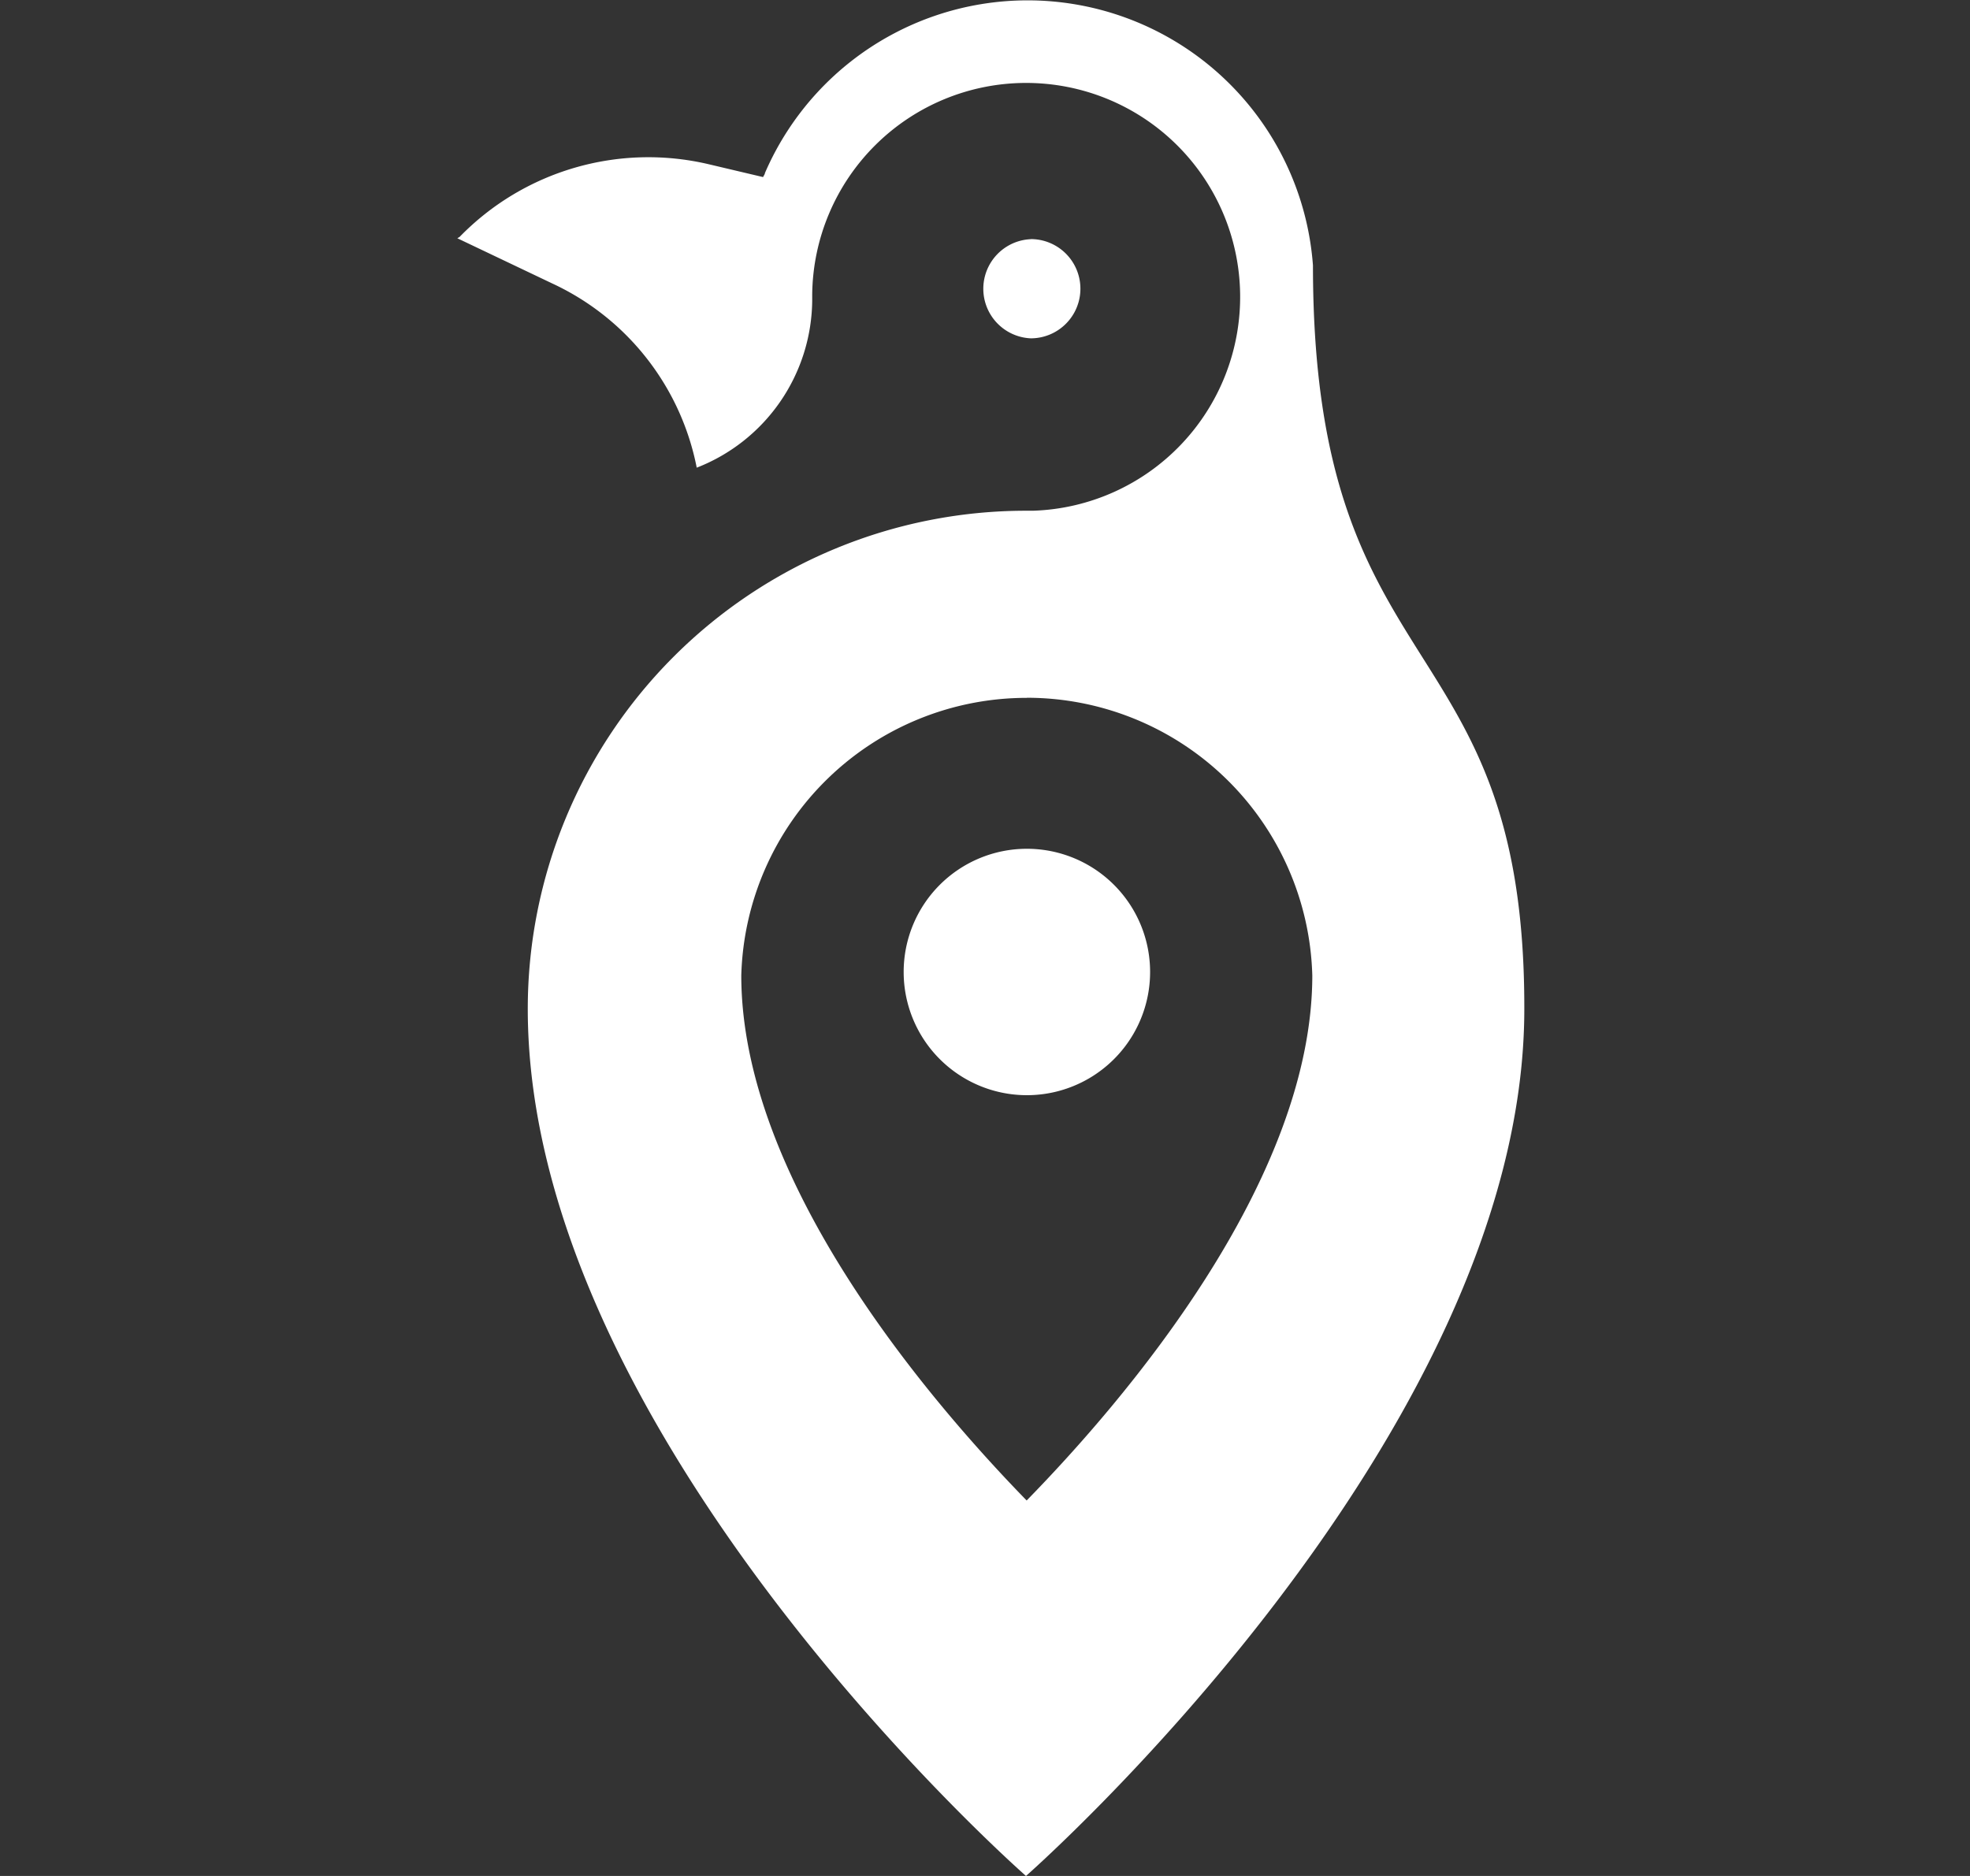 <svg width="21" height="20" xmlns="http://www.w3.org/2000/svg">
    <rect width="100%" height="100%" fill="#333333" stroke="none"/>
    <path d="M8.154 1.845a3.05 3.05 0 0 1 5.842.985c0 4.546 2.26 3.793 2.253 7.926 0 4.58-5.312 9.244-5.312 9.244s-5.311-4.657-5.311-9.244a5.311 5.311 0 0 1 5.311-5.311h.075a2.281 2.281 0 1 0-2.354-2.306v.068a1.931 1.931 0 0 1-1.231 1.779 2.747 2.747 0 0 0-1.538-1.963L4.875 2.54l.024-.014c.688-.707 1.696-1.001 2.656-.775l.58.137c.004-.014.019-.029.019-.043zm2.792 5.595a3.044 3.044 0 0 0-3.044 2.959c0 2.206 2.026 4.555 3.042 5.598 1.02-1.043 3.045-3.392 3.045-5.598a3.044 3.044 0 0 0-3.043-2.96zm-.002 1.609a1.313 1.313 0 1 1 .005 2.627 1.313 1.313 0 0 1-.005-2.627zm.044-6.5a.529.529 0 1 1 0 1.058.529.529 0 0 1 0-1.057z" fill="#FFF" fill-rule="nonzero"/>
</svg>
